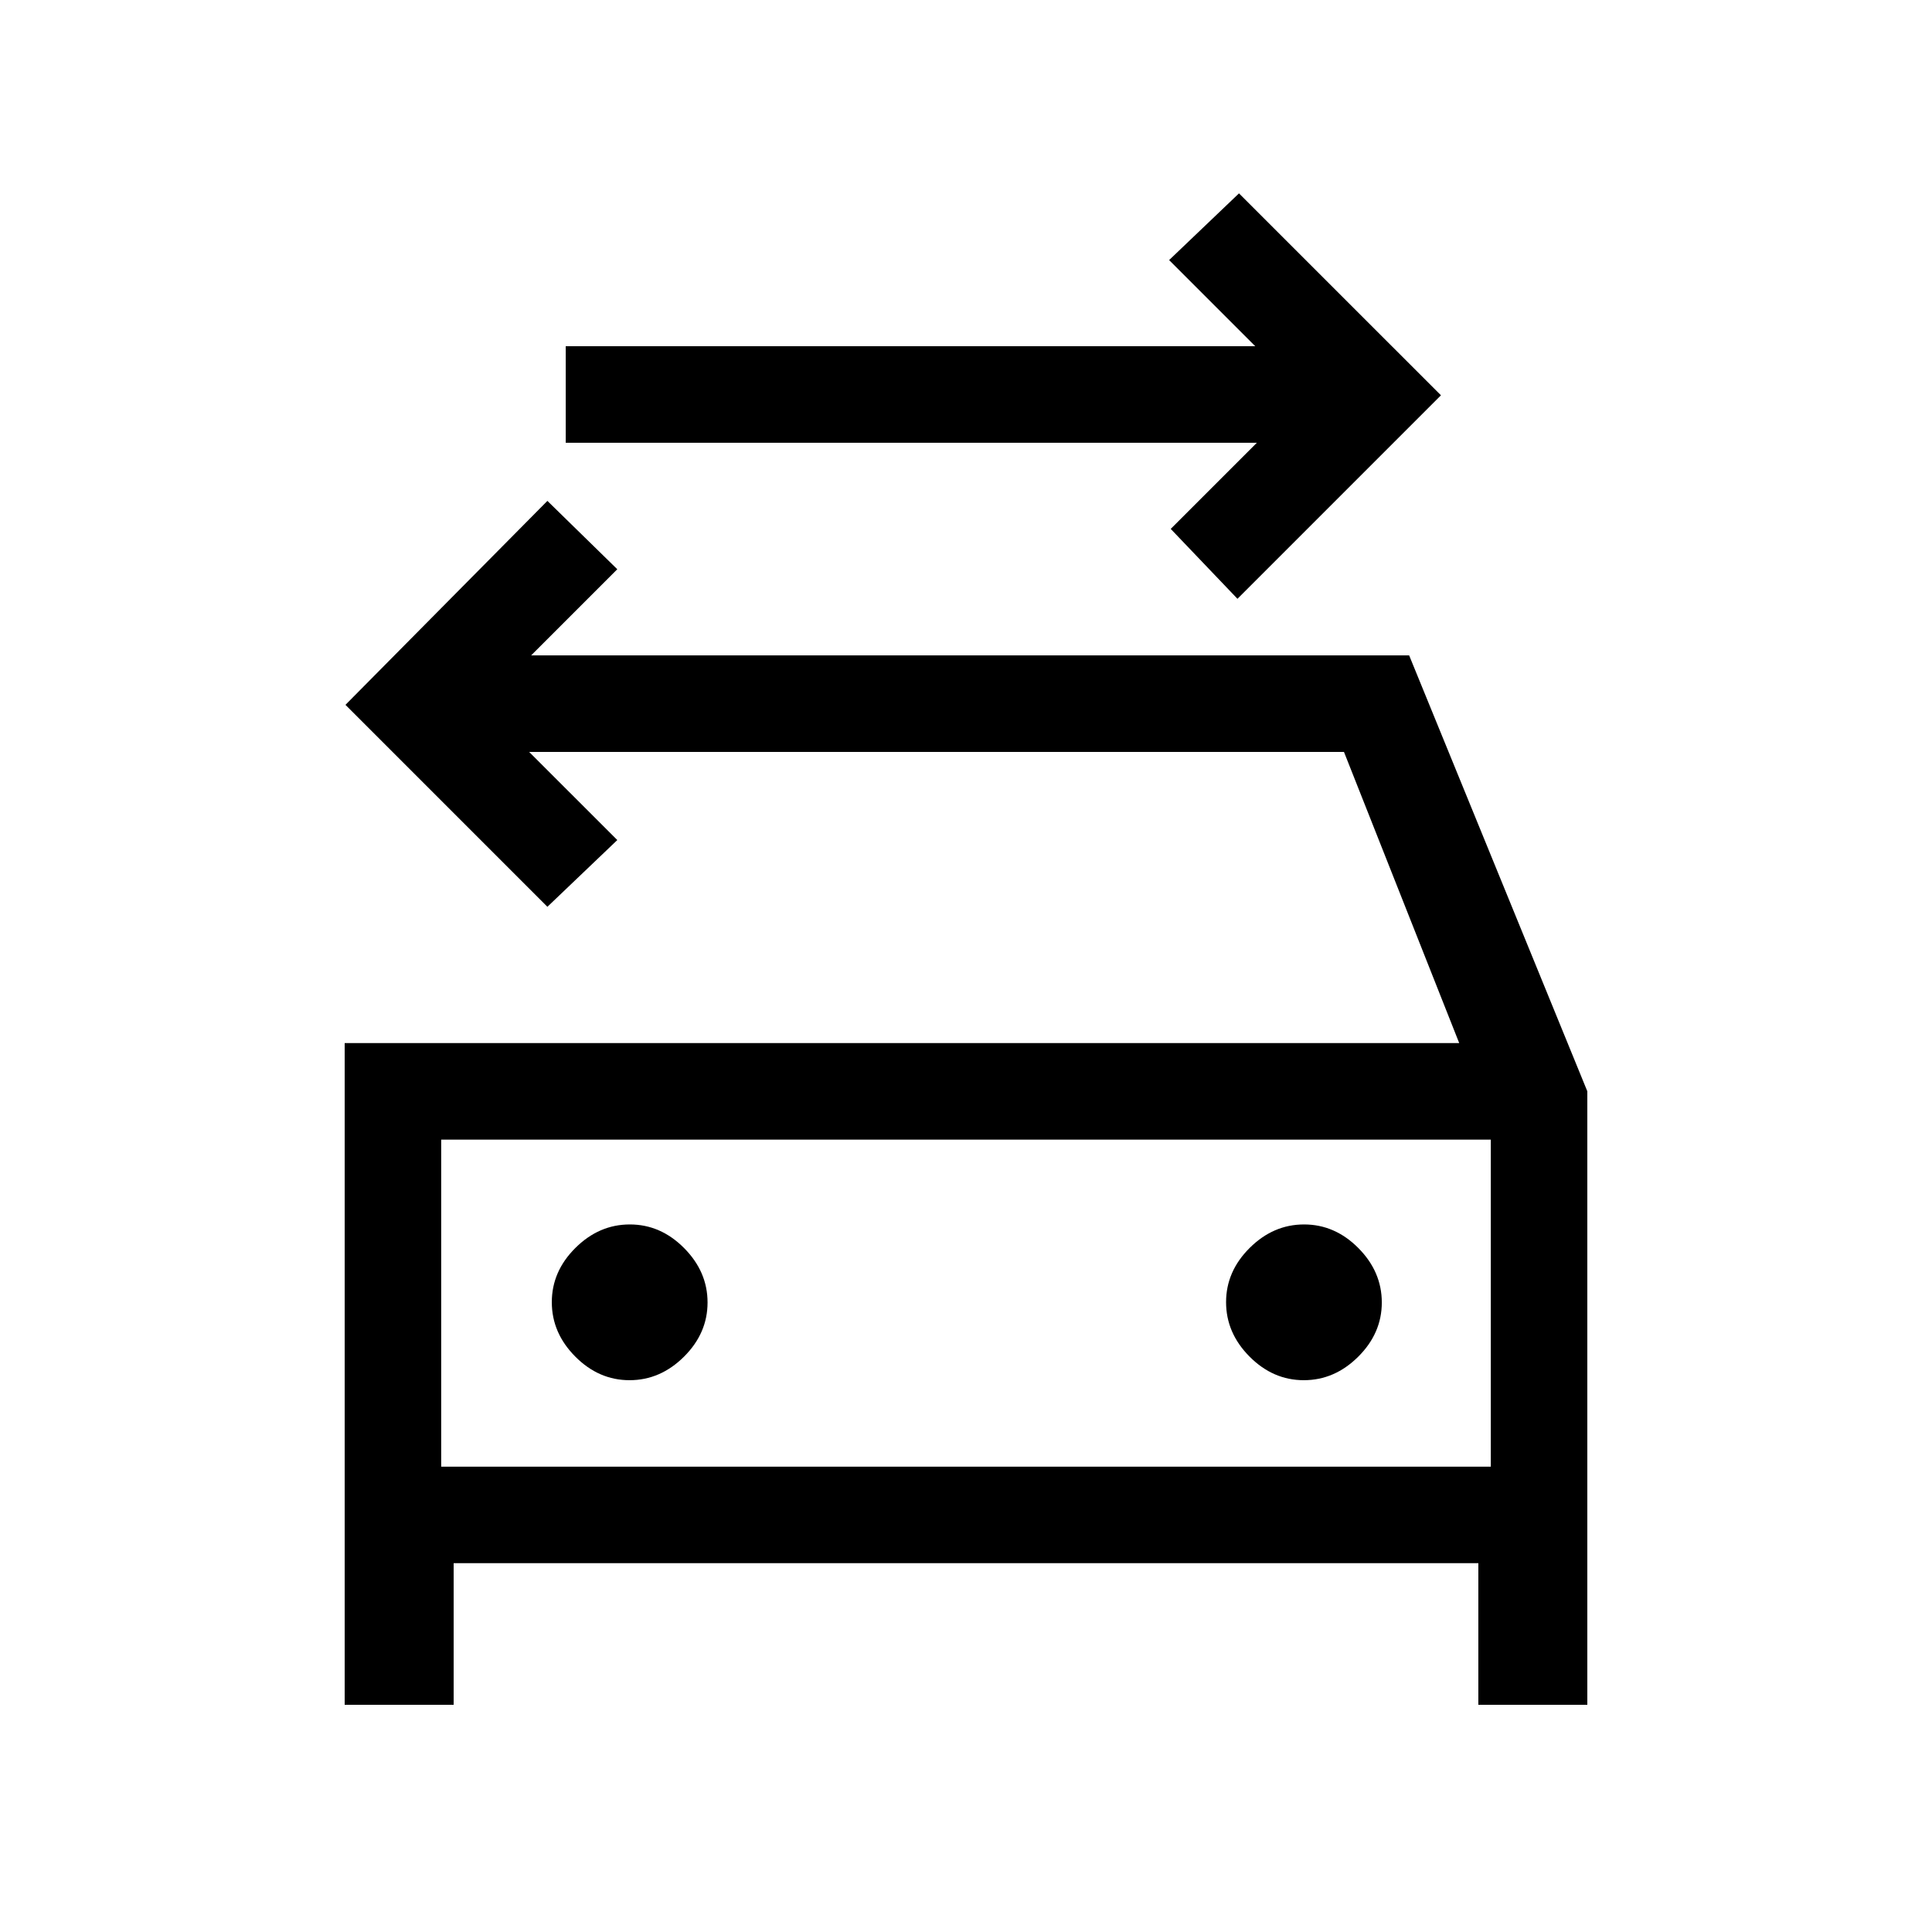 <svg xmlns="http://www.w3.org/2000/svg" height="20" viewBox="0 -960 960 960" width="20"><path d="m614.89-662.46-33.16-34.73L624.54-740H281.11v-47.96h342.62l-42.8-42.81 34.72-33.15L716-763.58 614.89-662.46ZM219.23-231.23h521.54v-162.5H219.23v162.5Zm93.58-42.96q15.3 0 27.04-11.66 11.73-11.66 11.73-26.96t-11.66-27.04q-11.66-11.73-26.96-11.73-15.31 0-27.04 11.66-11.73 11.66-11.73 26.96 0 15.31 11.66 27.04 11.66 11.73 26.96 11.73Zm335.04 0q15.3 0 27.03-11.66t11.73-26.96q0-15.3-11.65-27.04-11.66-11.73-26.97-11.73-15.3 0-27.03 11.66t-11.73 26.96q0 15.31 11.66 27.04 11.66 11.73 26.96 11.73Zm-476.58-167.5h553.81l-57.27-144.69H262.92l43.81 43.8L272-509.42 171.66-609.77 272-711.11l34.73 33.96-42.81 42.81H700.2l88.53 216.59v304.86h-54.15v-70.38H225.42v70.38h-54.15v-328.8Zm47.96 47.96v162.5-162.5Z"/></svg>